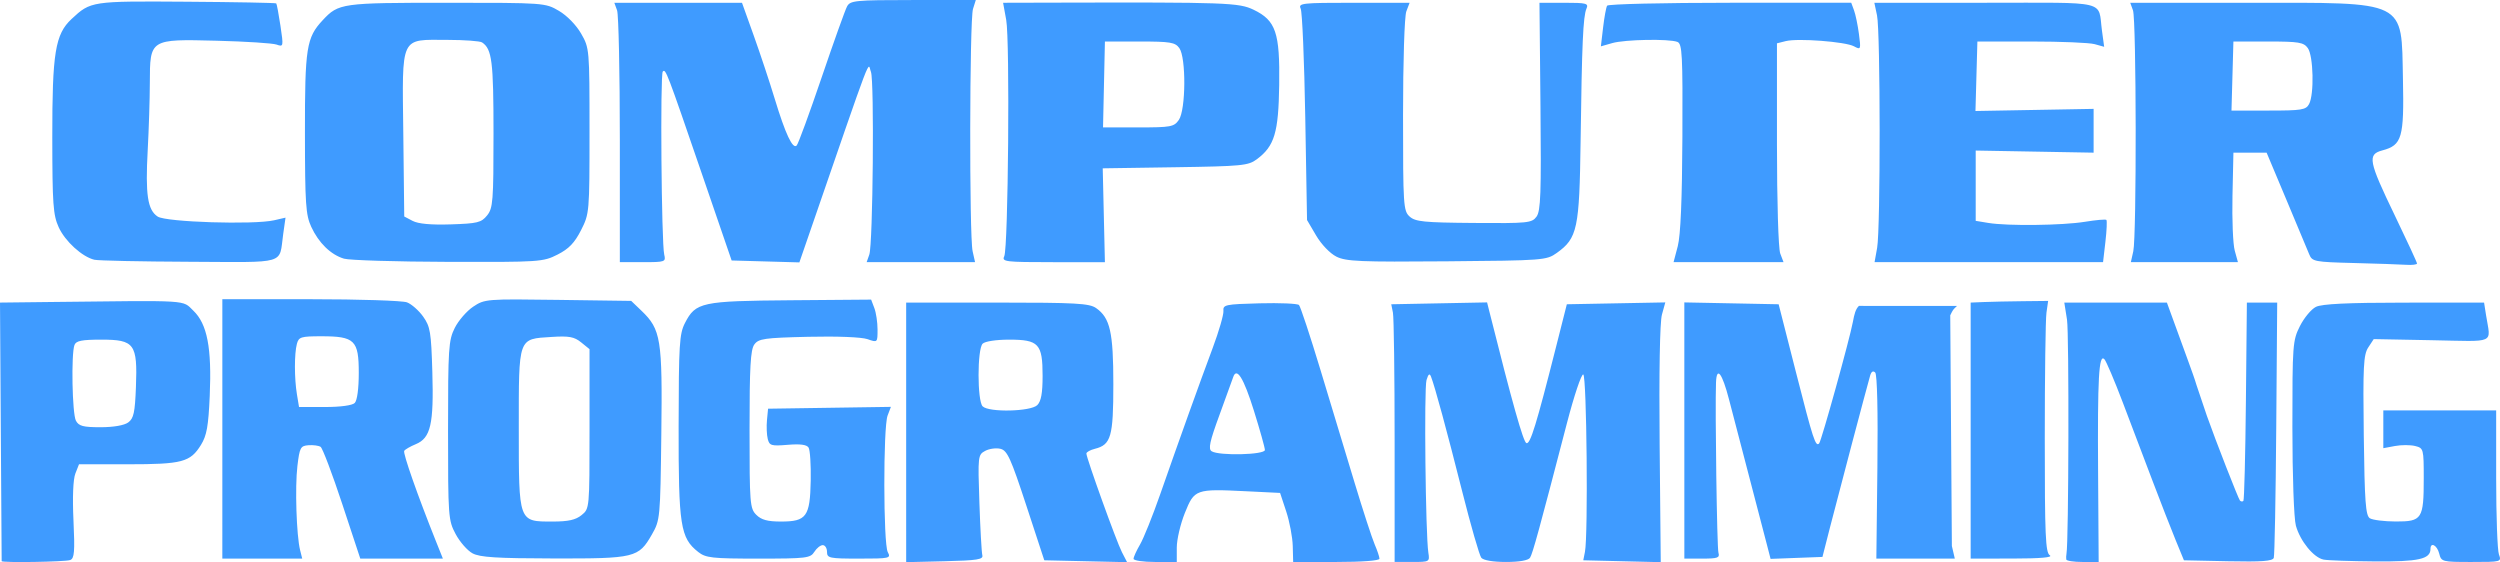 <?xml version="1.0" encoding="UTF-8" standalone="no"?>
<!-- Created with Inkscape (http://www.inkscape.org/) -->

<svg
   xmlns:dc="http://purl.org/dc/elements/1.1/"
   xmlns:cc="http://creativecommons.org/ns#"
   xmlns:rdf="http://www.w3.org/1999/02/22-rdf-syntax-ns#"
   xmlns:svg="http://www.w3.org/2000/svg"
   xmlns="http://www.w3.org/2000/svg"
   xmlns:sodipodi="http://sodipodi.sourceforge.net/DTD/sodipodi-0.dtd"
   xmlns:inkscape="http://www.inkscape.org/namespaces/inkscape"
   width="209.448mm"
   height="47.099mm"
   viewBox="0 0 742.138 166.887"
   id="svg2"
   version="1.1"
   inkscape:version="0.91 r13725"
   sodipodi:docname="computer-programming.svg">
  <defs
     id="defs4" />
  <sodipodi:namedview
     id="base"
     pagecolor="#ffffff"
     bordercolor="#666666"
     borderopacity="1.0"
     inkscape:pageopacity="0.0"
     inkscape:pageshadow="2"
     inkscape:zoom="1.2583734"
     inkscape:cx="257.58869"
     inkscape:cy="111.34628"
     inkscape:document-units="px"
     inkscape:current-layer="layer1"
     showgrid="false"
     inkscape:snap-page="false"
     inkscape:window-width="1920"
     inkscape:window-height="1004"
     inkscape:window-x="0"
     inkscape:window-y="24"
     inkscape:window-maximized="1"
     fit-margin-top="0"
     fit-margin-left="0"
     fit-margin-right="0"
     fit-margin-bottom="0" />
  <g
     inkscape:label="Layer 1"
     inkscape:groupmode="layer"
     id="layer1"
     transform="translate(-130.739,-753.972)">
    <path
       style="fill:#3f9bff;fill-opacity:1"
       d="m 131.231,920.547 c -0.005,-0.138 -0.117,-17.463 -0.25,-38.5 l -0.242,-38.25 15,-0.173 c 41.974,-0.484 39.015,-0.663 42.394,2.572 4.124,3.95 5.492,11.049 4.868,25.263 -0.397,9.044 -0.891,11.81 -2.601,14.578 -3.17,5.129 -5.548,5.76 -21.732,5.76 l -14.478,0 -1.081,2.75 c -0.668,1.7 -0.882,7.016 -0.561,13.926 0.434,9.329 0.272,11.271 -0.976,11.75 -1.424,0.546 -20.323,0.848 -20.341,0.324 z m 37.567,-41.169 c 1.623,-1.186 1.999,-2.912 2.291,-10.522 0.493,-12.813 -0.416,-14.059 -10.266,-14.059 -5.798,0 -7.499,0.337 -7.977,1.582 -1.015,2.646 -0.677,20.419 0.428,22.484 0.855,1.597 2.13,1.934 7.309,1.934 3.838,0 7.027,-0.551 8.215,-1.419 z m 230.941,2.949 0,-38.53 27.027,-1.6e-4 c 23.369,-1.4e-4 27.343,0.221 29.356,1.631 4.159,2.913 5.117,7.148 5.117,22.615 0,15.553 -0.687,17.957 -5.477,19.159 -1.388,0.348 -2.523,0.979 -2.523,1.402 0,1.349 8.943,26.183 10.544,29.278 l 1.54,2.977 -12.292,-0.281 -12.292,-0.281 -5.332,-16.252 c -4.598,-14.014 -5.652,-16.332 -7.657,-16.835 -1.278,-0.321 -3.322,-0.05 -4.541,0.603 -2.165,1.159 -2.205,1.514 -1.736,15.335 0.264,7.782 0.657,14.824 0.873,15.649 0.33,1.258 -1.464,1.545 -11.107,1.78 l -11.5,0.28 z m 38.929,-8.101 c 1.133,-1.133 1.571,-3.55 1.571,-8.671 0,-9.534 -1.132,-10.757 -9.955,-10.757 -3.835,0 -7.152,0.507 -7.845,1.2 -1.613,1.613 -1.613,16.987 0,18.6 1.846,1.846 14.296,1.561 16.229,-0.371 z m 28.571,45.629 c 0,-0.519 0.868,-2.431 1.929,-4.25 1.061,-1.819 3.737,-8.482 5.947,-14.807 5.727,-16.391 11.71,-33.067 15.613,-43.514 1.852,-4.958 3.288,-9.908 3.19,-11 -0.166,-1.855 0.541,-2.004 10.736,-2.271 6.003,-0.157 11.266,0.068 11.696,0.5 0.43,0.432 3.3,9.111 6.379,19.285 3.079,10.175 7.639,25.25 10.134,33.5 2.495,8.25 5.175,16.478 5.956,18.284 0.781,1.806 1.42,3.719 1.42,4.25 0,0.571 -5.236,0.966 -12.809,0.966 l -12.809,0 -0.123,-4.75 c -0.068,-2.612 -0.941,-7.225 -1.941,-10.25 l -1.818,-5.5 -10.139,-0.5 c -14.936,-0.737 -15.292,-0.61 -18.133,6.458 -1.317,3.277 -2.395,7.889 -2.395,10.25 l 0,4.292 -6.417,0 c -3.529,0 -6.417,-0.424 -6.417,-0.943 z m 38.99,-32.307 c -0.005,-0.688 -1.476,-5.94 -3.268,-11.673 -3.041,-9.726 -5.12,-13.072 -6.159,-9.91 -0.241,0.733 -2.073,5.787 -4.072,11.23 -2.885,7.856 -3.361,10.07 -2.312,10.735 2.203,1.397 15.823,1.068 15.812,-0.382 z m 38.51,-2.5 c 0,-19.663 -0.225,-36.875 -0.5,-38.25 l -0.5,-2.5 14.224,-0.277 14.224,-0.277 0.696,2.777 c 6.771,27.02 10.061,38.703 10.985,39 1.153,0.371 2.938,-5.435 8.831,-28.723 l 3.163,-12.5 14.615,-0.276 14.615,-0.276 -1.005,3.64 c -0.616,2.229 -0.878,17.169 -0.677,38.556 l 0.328,34.917 -11.5,-0.28 -11.5,-0.28 0.5,-2.5 c 0.977,-4.883 0.526,-52.324 -0.5,-52.666 -0.55,-0.184 -2.727,6.304 -4.837,14.416 -8.253,31.726 -10.192,38.796 -10.971,40 -0.507,0.783 -3.171,1.25 -7.128,1.25 -3.847,0 -6.716,-0.489 -7.334,-1.25 -0.558,-0.688 -3.117,-9.575 -5.686,-19.75 -4.583,-18.154 -8.08,-31.027 -9.236,-34 -0.427,-1.098 -0.787,-0.83 -1.342,1 -0.753,2.48 -0.287,45.974 0.549,51.25 0.428,2.705 0.35,2.75 -4.789,2.75 l -5.225,3.4e-4 z m 199.382,35 c -0.065,-0.412 -0.037,-1.173 0.064,-1.691 0.663,-3.426 0.801,-65.405 0.155,-69.491 l -0.801,-5.068 15.229,0 15.229,0 1,2.75 c 0.55,1.512 2.788,7.655 4.972,13.649 1.409,3.866 2.315,6.365 2.809,8.067 l 3.094,9.171 c 2.54,7.208 9.367,24.696 9.817,25.146 0.303,0.303 0.758,0.343 1.011,0.089 0.254,-0.254 0.591,-13.604 0.749,-29.667 l 0.288,-29.206 4.501,-5.5e-4 4.501,-5.5e-4 -0.286,37.251 c -0.157,20.488 -0.486,37.826 -0.73,38.53 -0.337,0.971 -3.604,1.212 -13.557,1 l -13.113,-0.279 -2.465,-6 c -1.356,-3.3 -4.428,-11.175 -6.827,-17.5 -2.399,-6.325 -6.391,-16.846 -8.871,-23.379 -2.48,-6.533 -4.937,-12.307 -5.461,-12.831 -1.638,-1.638 -2.039,5.568 -1.861,33.461 l 0.171,26.751 -4.75,-6e-4 c -2.612,-3.2e-4 -4.803,-0.338 -4.868,-0.751 z m 76.403,0.049 c -2.951,-0.571 -6.962,-5.478 -8.24,-10.08 -0.586,-2.109 -1.035,-14.776 -1.038,-29.257 -0.005,-24.502 0.086,-25.719 2.244,-29.997 1.238,-2.452 3.375,-5.016 4.75,-5.697 1.773,-0.878 9.395,-1.243 26.205,-1.253 l 23.705,-0.015 0.59,3.75 c 1.364,8.668 3.268,7.791 -16.108,7.419 l -17.238,-0.331 -1.628,2.485 c -1.412,2.155 -1.588,5.628 -1.326,26.119 0.252,19.691 0.552,23.792 1.802,24.581 0.825,0.521 4.297,0.954 7.715,0.962 7.786,0.019 8.285,-0.752 8.285,-12.811 0,-8.776 -0.052,-8.97 -2.56,-9.6 -1.408,-0.353 -4.108,-0.352 -6,0.003 l -3.44,0.645 0,-5.611 0,-5.611 16.75,-5.6e-4 16.75,-5.5e-4 0,20.251 c 0,11.138 0.368,21.263 0.817,22.501 0.809,2.227 0.725,2.25 -8.142,2.25 -8.722,0 -8.976,-0.066 -9.586,-2.5 -0.626,-2.493 -2.589,-3.524 -2.589,-1.36 0,3.004 -3.539,3.796 -16.5,3.692 -7.15,-0.057 -13.997,-0.297 -15.216,-0.533 z m -623.784,-38.799 0,-38.5 26.185,1.4e-4 c 14.402,7e-5 27.286,0.419 28.632,0.931 1.346,0.512 3.503,2.413 4.793,4.224 2.114,2.969 2.383,4.593 2.73,16.463 0.452,15.467 -0.49,19.58 -4.906,21.409 -1.638,0.678 -3.189,1.574 -3.446,1.991 -0.424,0.686 3.964,13.19 9.381,26.732 l 2.1,5.25 -12.259,0 -12.259,0 -5.367,-16.25 c -2.952,-8.938 -5.839,-16.554 -6.415,-16.926 -0.576,-0.372 -2.201,-0.588 -3.609,-0.48 -2.352,0.179 -2.62,0.685 -3.277,6.176 -0.747,6.238 -0.283,20.644 0.803,24.972 l 0.629,2.508 -11.858,-1.6e-4 -11.858,-1.6e-4 z m 39.3,-7.7 c 0.727,-0.727 1.2,-4.254 1.2,-8.943 0,-9.685 -1.199,-10.857 -11.106,-10.857 -6.062,0 -6.715,0.202 -7.264,2.25 -0.781,2.915 -0.776,10.238 0.012,15 l 0.62,3.75 7.669,0 c 4.632,0 8.144,-0.475 8.869,-1.2 z m 34.956,44.631 c -1.509,-0.819 -3.759,-3.388 -5,-5.71 -2.178,-4.075 -2.256,-5.135 -2.256,-30.721 0,-24.504 0.151,-26.8 2,-30.487 1.1,-2.193 3.564,-5.029 5.476,-6.302 3.406,-2.269 3.909,-2.31 25.187,-2.013 l 21.711,0.302 3.046,2.92 c 5.783,5.545 6.243,8.405 5.895,36.641 -0.308,24.998 -0.357,25.514 -2.803,29.787 -3.952,6.903 -4.998,7.157 -29.211,7.112 -16.91,-0.032 -21.865,-0.347 -24.044,-1.529 z m 32.384,-11.343 c 2.361,-1.912 2.361,-1.912 2.361,-25.588 l 0,-23.677 -2.486,-2.013 c -2.053,-1.662 -3.58,-1.943 -8.762,-1.613 -10.035,0.639 -9.751,-0.153 -9.751,27.232 0,27.929 -0.13,27.572 10.044,27.572 4.648,0 6.835,-0.486 8.595,-1.912 z m 34.612,10.93 c -5.278,-4.151 -5.846,-7.806 -5.803,-37.33 0.035,-24.256 0.229,-27.411 1.88,-30.616 3.189,-6.19 4.865,-6.551 31.469,-6.765 l 23.797,-0.192 0.953,2.507 c 0.524,1.379 0.953,4.254 0.953,6.39 0,3.878 -0.004,3.882 -2.992,2.84 -1.746,-0.609 -9.069,-0.899 -17.581,-0.698 -13.059,0.309 -14.738,0.549 -16.008,2.286 -1.129,1.544 -1.419,6.705 -1.419,25.25 0,21.976 0.114,23.423 2,25.309 1.501,1.501 3.333,2 7.345,2 7.561,0 8.615,-1.453 8.818,-12.163 0.089,-4.677 -0.195,-9.079 -0.63,-9.783 -0.545,-0.882 -2.469,-1.141 -6.185,-0.833 -4.903,0.407 -5.444,0.248 -5.945,-1.748 -0.303,-1.208 -0.405,-3.721 -0.227,-5.584 l 0.324,-3.388 18.234,-0.273 18.234,-0.272 -0.984,2.588 c -1.322,3.478 -1.279,38.038 0.051,40.523 0.99,1.849 0.617,1.934 -8.5,1.934 -8.869,0 -9.535,-0.14 -9.535,-2 0,-1.1 -0.567,-2 -1.259,-2 -0.693,0 -1.822,0.9 -2.508,2 -1.161,1.859 -2.332,2 -16.606,2 -13.794,0 -15.613,-0.202 -17.875,-1.981 z m 292.749,-36.045 0,-38.026 13.997,0.276 13.997,0.276 5.187,20.35 c 5.06,19.852 5.771,22.032 6.836,20.967 0.655,-0.655 9.09,-31.043 10.025,-36.116 0.417,-2.26 0.785,-3.742 1.783,-4.717 l 29.126,0.01 c -1.22,1.127 -1.181,1.087 -2.013,2.788 l 0.481,68.469 0.872,3.75 -11.645,8.5e-4 -11.645,8.5e-4 0.311,-27.14 c 0.189,-16.472 -0.067,-27.518 -0.651,-28.102 -0.615,-0.615 -1.154,-0.295 -1.497,0.889 -0.984,3.4 -9.538,35.733 -11.866,44.851 l -2.297,9 -7.7,0.291 -7.7,0.291 -0.978,-3.791 c -0.538,-2.085 -2.862,-10.991 -5.164,-19.791 -2.303,-8.8 -5.091,-19.488 -6.196,-23.75 -2.04,-7.869 -3.679,-9.991 -3.863,-5 -0.3,8.144 0.285,49.009 0.722,50.5 0.444,1.512 -0.21,1.75 -4.804,1.75 l -5.317,-4.3e-4 z m 85,0.026 0,-38 4,-0.165 c 2.2,-0.091 7.375,-0.202 11.5,-0.246 l 7.5,-0.081 -0.5,3.497 c -0.275,1.923 -0.5,18.701 -0.5,37.283 0,28.945 0.215,33.923 1.5,34.735 0.992,0.627 -2.731,0.953 -11,0.963 l -12.5,0.015 0,-38 z m 113.713,-49.747 c -11.608,-0.297 -12.336,-0.437 -13.19,-2.534 -0.497,-1.22 -3.55,-8.519 -6.785,-16.219 l -5.881,-14 -4.928,0 -4.928,0 -0.28,12.81 c -0.154,7.046 0.147,14.358 0.669,16.25 l 0.95,3.44 -15.894,0 -15.894,0 0.725,-3.25 c 1.001,-4.486 0.918,-68.72 -0.092,-71.5 l -0.817,-2.25 35.1,0 c 47.486,0 45.364,-1.049 45.857,22.668 0.361,17.388 -0.273,19.594 -6.077,21.143 -4.531,1.209 -4.174,3.092 3.667,19.338 3.623,7.507 6.588,13.92 6.588,14.25 0,0.33 -1.462,0.503 -3.25,0.384 -1.788,-0.119 -8.779,-0.358 -15.537,-0.531 z M 816.204,784.862 c 1.553,-2.901 1.29,-14.335 -0.382,-16.625 -1.245,-1.705 -2.675,-1.941 -11.75,-1.941 l -10.333,0 -0.285,10.25 -0.285,10.25 11,0 c 9.852,0 11.108,-0.202 12.035,-1.934 z m -657.465,46.216 c -3.646,-0.886 -8.691,-5.492 -10.587,-9.666 -1.646,-3.625 -1.872,-6.807 -1.891,-26.685 -0.024,-25.077 0.872,-30.591 5.705,-35.1 5.707,-5.324 5.849,-5.345 34.127,-5.145 14.495,0.103 26.487,0.328 26.651,0.5 0.164,0.172 0.725,3.16 1.247,6.641 0.927,6.18 0.901,6.31 -1.151,5.582 -1.155,-0.41 -9.158,-0.926 -17.783,-1.145 -19.846,-0.506 -19.808,-0.53 -19.838,12.486 -0.011,4.812 -0.294,13.773 -0.628,19.913 -0.724,13.309 -0.046,17.836 2.965,19.809 2.515,1.648 28.584,2.471 34.562,1.092 l 3.38,-0.78 -0.687,4.858 c -1.304,9.223 1.575,8.372 -27.89,8.242 -14.4,-0.064 -27.083,-0.335 -28.183,-0.602 z m 74.119,-0.317 c -3.923,-1.175 -7.516,-4.671 -9.729,-9.466 -1.629,-3.529 -1.849,-6.801 -1.868,-27.782 -0.024,-25.418 0.441,-28.371 5.276,-33.549 4.709,-5.043 5.602,-5.169 36.815,-5.169 29.037,0 29.236,0.014 33.31,2.402 2.387,1.399 5.138,4.217 6.588,6.75 2.466,4.308 2.489,4.572 2.489,28.877 0,24.256 -0.028,24.584 -2.527,29.5 -1.909,3.756 -3.612,5.522 -6.962,7.221 -4.3,2.181 -5.29,2.247 -32.473,2.164 -15.421,-0.047 -29.334,-0.474 -30.919,-0.948 z m 42.47,-12.826 c 1.752,-2.164 1.911,-4.192 1.911,-24.316 0,-21.48 -0.454,-25.091 -3.4,-27.058 -0.605,-0.404 -5.213,-0.742 -10.24,-0.75 -14.237,-0.024 -13.474,-1.648 -13.138,27.956 l 0.277,24.471 2.5,1.314 c 1.661,0.873 5.465,1.219 11.339,1.029 7.901,-0.255 9.042,-0.536 10.75,-2.646 z m 39.411,-22.389 c 0,-19.938 -0.368,-37.263 -0.817,-38.5 l -0.817,-2.25 18.949,0 18.949,0 3.492,9.75 c 1.92,5.362 4.722,13.8 6.225,18.75 3.179,10.468 5.351,15.083 6.524,13.865 0.458,-0.476 3.776,-9.522 7.373,-20.103 3.597,-10.581 7.002,-20.101 7.566,-21.156 0.955,-1.784 2.32,-1.918 19.628,-1.924 l 18.602,-0.007 -0.836,2.662 c -1.024,3.258 -1.123,67.378 -0.111,71.912 l 0.725,3.25 -16.092,0 -16.092,0 0.792,-2.25 c 1.08,-3.066 1.51,-51.75 0.48,-54.25 -1.051,-2.551 1.247,-8.601 -18.729,49.284 l -2.514,7.284 -10.055,-0.284 -10.055,-0.284 -8.751,-25.5 C 328.57,774.89 328.36,774.342 327.486,775.217 c -0.794,0.794 -0.397,50.884 0.43,54.329 0.521,2.167 0.288,2.25 -6.318,2.25 l -6.858,4.2e-4 0,-36.25 z m 114.118,34.5 c 1.185,-2.492 1.695,-64.028 0.581,-70.153 l -0.926,-5.097 15.613,-0.039 c 50.787,-0.127 54.39,0.003 58.771,2.119 6.587,3.182 7.807,6.772 7.582,22.309 -0.206,14.184 -1.396,18.144 -6.628,22.054 -2.542,1.9 -4.394,2.081 -24.256,2.379 l -21.504,0.322 0.324,13.929 0.324,13.929 -15.357,-10e-4 c -14.276,-10e-4 -15.298,-0.125 -14.525,-1.751 z m 51.825,-40.473 c 2.088,-2.982 2.19,-18.528 0.139,-21.336 -1.245,-1.705 -2.675,-1.941 -11.75,-1.941 l -10.333,0 -0.28,12.75 -0.28,12.75 10.473,0 c 9.689,0 10.59,-0.166 12.03,-2.223 z m 46.763,40.576 c -1.88,-0.939 -4.455,-3.622 -6,-6.25 l -2.707,-4.604 -0.526,-30.5 c -0.289,-16.775 -0.9,-31.288 -1.357,-32.25 -0.774,-1.63 0.309,-1.75 15.751,-1.75 l 16.582,0 -0.975,2.565 c -0.55,1.447 -0.975,14.89 -0.975,30.845 0,26.794 0.103,28.373 1.955,30.049 1.696,1.535 4.223,1.787 19.072,1.905 16.042,0.127 17.209,0.01 18.593,-1.864 1.243,-1.683 1.429,-6.869 1.178,-32.751 l -0.298,-30.751 7.357,7.4e-4 c 6.632,6.6e-4 7.281,0.173 6.59,1.751 -0.991,2.262 -1.352,10.43 -1.735,39.25 -0.347,26.099 -0.94,28.887 -7.085,33.27 -3.043,2.171 -3.913,2.237 -32.627,2.48 -25.715,0.218 -29.923,0.039 -32.793,-1.396 z m 101.351,-3.104 c 0.836,-3.181 1.289,-13.88 1.372,-32.383 0.11,-24.541 -0.056,-27.702 -1.485,-28.25 -2.508,-0.963 -15.582,-0.725 -19.336,0.351 l -3.377,0.969 0.659,-5.604 c 0.362,-3.082 0.899,-5.993 1.193,-6.469 0.294,-0.476 16.719,-0.865 36.5,-0.865 l 35.966,0 0.829,2.25 c 0.456,1.238 1.113,4.4 1.46,7.027 0.611,4.627 0.565,4.742 -1.481,3.647 -2.571,-1.376 -16.64,-2.446 -20.249,-1.54 l -2.608,0.655 0,29.916 c 0,17.018 0.42,31.022 0.975,32.481 l 0.975,2.565 -16.321,0 -16.321,0 z m 59.181,0.5 c 1.011,-5.64 0.983,-64.209 -0.034,-69 l -0.795,-3.75 32.978,0 c 37.106,0 33.346,-0.901 34.595,8.286 l 0.651,4.786 -2.817,-0.786 c -1.549,-0.432 -10.017,-0.786 -18.817,-0.786 l -16,0 -0.286,10.315 -0.286,10.315 17.537,-0.315 17.537,-0.315 0,6.5 0,6.5 -17.501,-0.314 -17.501,-0.314 0,10.434 0,10.434 3.75,0.62 c 5.711,0.944 22.023,0.749 28.688,-0.342 3.266,-0.535 6.126,-0.785 6.355,-0.556 0.229,0.229 0.1,3.144 -0.287,6.478 l -0.703,6.061 -33.914,0 -33.914,0 z"
       id="path4771"
       inkscape:connector-curvature="0"
       sodipodi:nodetypes="cscssssscssscsssssssccsssssscccsscsssccsssssssssssscssssscsscssscsscscsscsscccssscccsscccscssssssssscsccscccssccccscccssscssssscsccscssscsscssssssccccccssssssccccssssssscccssssscccccsssccsccsssssscssssssscssssssssscssssssssssssscccssssssssccccssscccccccscsscccssssssccccsscsssscccssscccsscccsscsssssssssscccssssssssssssssscsssssssssssssssssssscssscscccsssssccsscccssscccssssccccscscssscccsccssscccsssscssscsssssscsssssssssscscscsssscsscccssscsscsscccccccccccsssscccs" />
  </g>
</svg>
